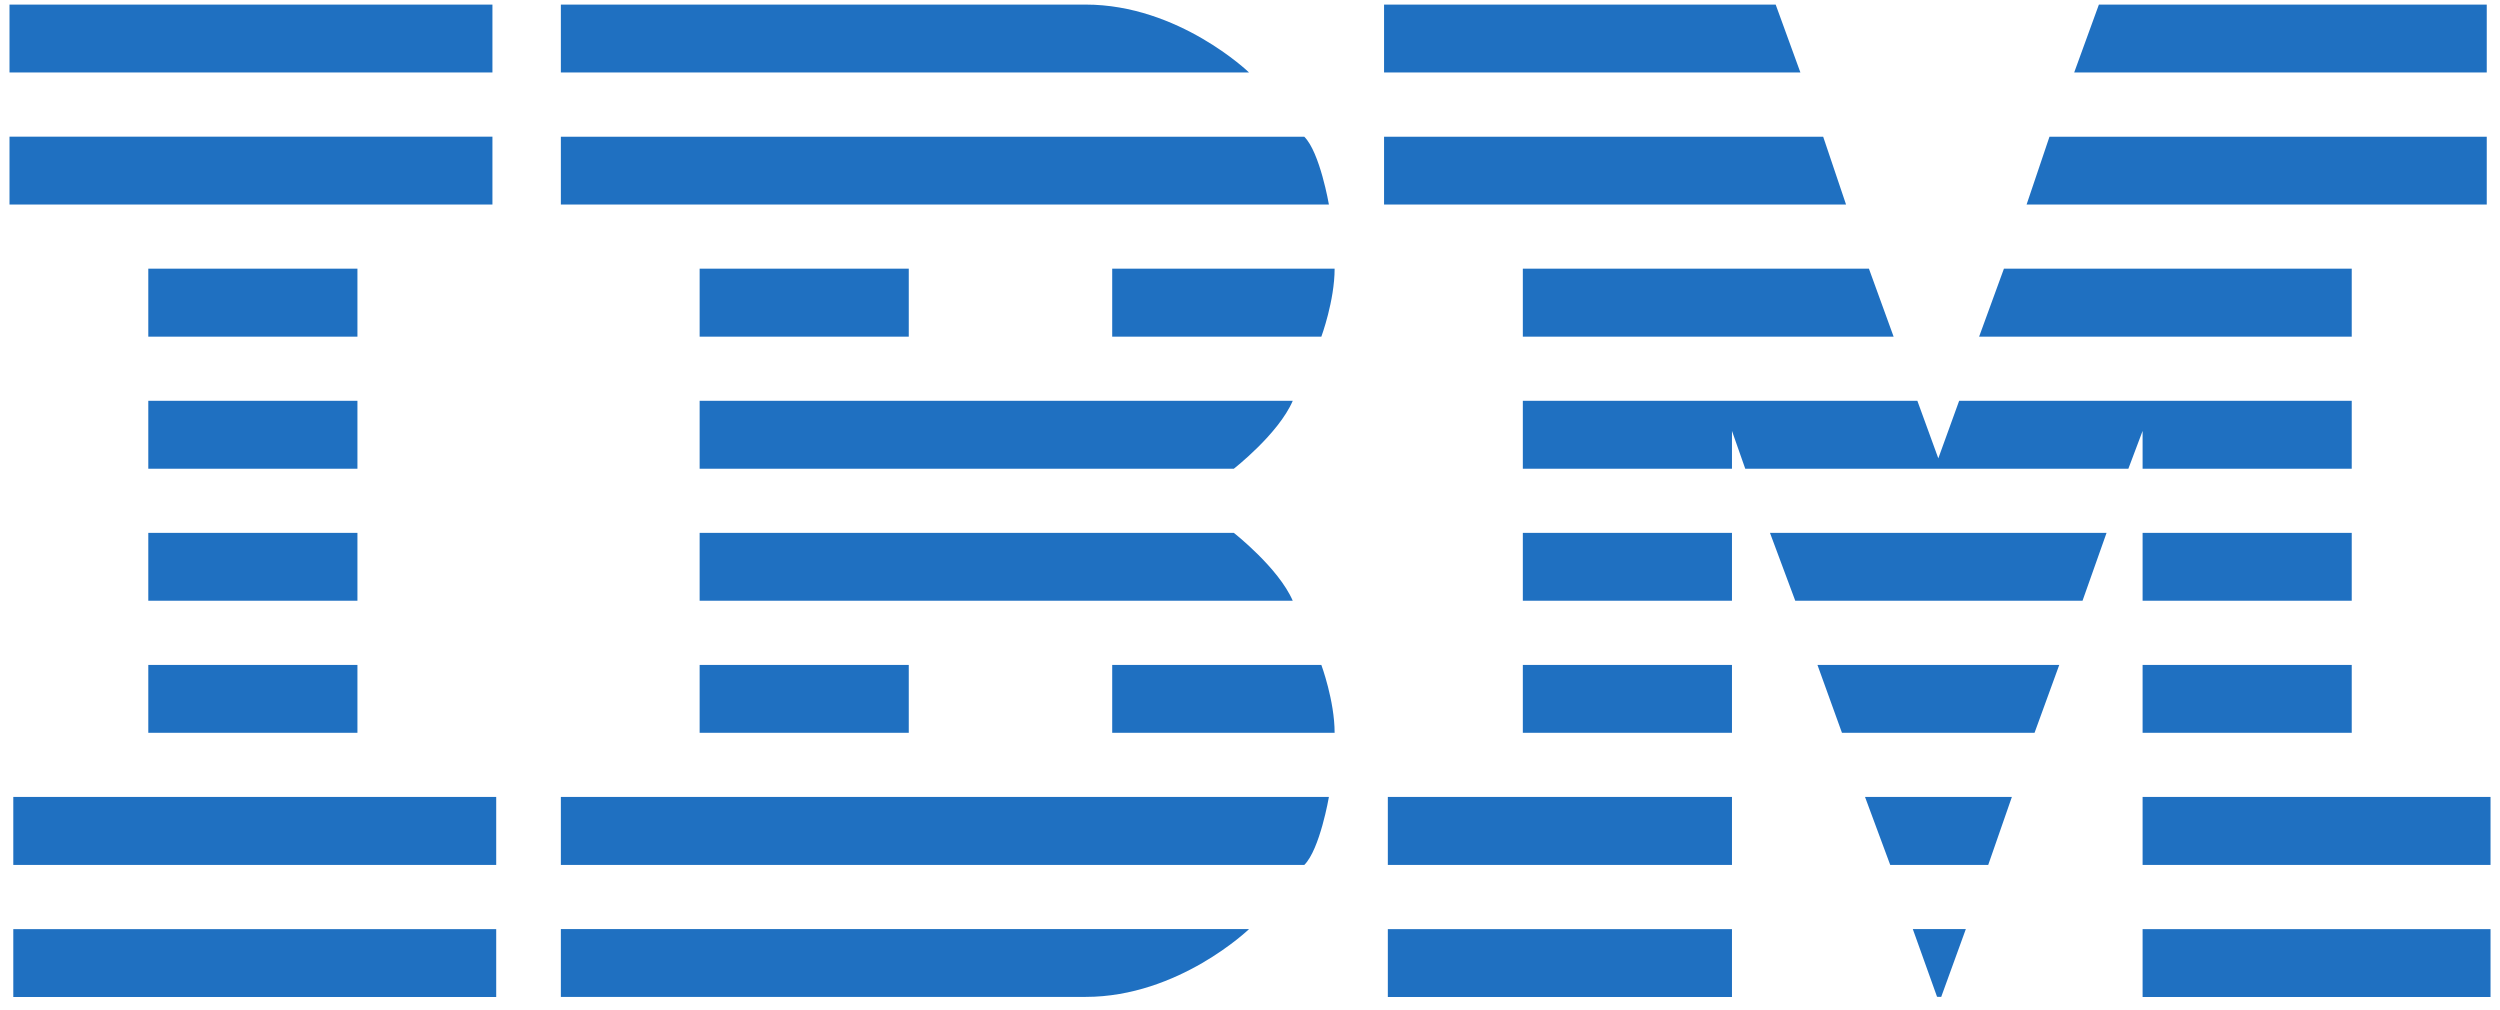 <svg width="151" height="61" viewBox="0 0 151 61" fill="none" xmlns="http://www.w3.org/2000/svg">
<path d="M0.574 0.277V4.378H29.743V0.277H0.574ZM33.876 0.277V4.378H75.442C75.442 4.378 71.197 0.277 65.573 0.277H33.876ZM83.597 0.277V4.378H108.744L107.251 0.277H83.597ZM126.773 0.277L125.281 4.378H150.2V0.277H126.773ZM0.574 8.253V12.354H29.743V8.253H0.574ZM33.876 8.259V12.354H80.266C80.266 12.354 79.724 9.198 78.779 8.259H33.876ZM83.597 8.259V12.354H111.501L110.12 8.259H83.597ZM123.788 8.259L122.406 12.354H150.2V8.259H123.788ZM8.957 16.229V20.335H21.589V16.229H8.957ZM42.258 16.229V20.335H54.89V16.229H42.258ZM67.177 16.229V20.335H79.809C79.809 20.335 80.611 18.166 80.611 16.228H67.177V16.229ZM91.979 16.229V20.335H114.375L112.883 16.228H91.979V16.229ZM121.037 16.229L119.538 20.335H142.045V16.229H121.037ZM8.957 24.21V28.311H21.589V24.21H8.957ZM42.258 24.21V28.311H74.523C74.523 28.311 77.223 26.206 78.082 24.209H42.258V24.21ZM91.979 24.21V28.311H104.611V26.028L105.413 28.311H128.553L129.413 26.028V28.311H142.045V24.21H118.332L117.074 27.684L115.809 24.21H91.979ZM8.957 32.185V36.286H21.589V32.185H8.957ZM42.258 32.185V36.286H78.082C77.222 34.296 74.523 32.185 74.523 32.185H42.258ZM91.979 32.185V36.286H104.611V32.185H91.979ZM106.906 32.185L108.434 36.286H125.784L127.236 32.185H106.906ZM129.413 32.185V36.286H142.045V32.185H129.413ZM8.957 40.161V44.262H21.589V40.161H8.957ZM42.258 40.161V44.262H54.89V40.161H42.258ZM67.177 40.161V44.262H80.611C80.611 42.326 79.809 40.161 79.809 40.161H67.177ZM91.979 40.161V44.262H104.611V40.161H91.979ZM109.774 40.161L111.255 44.262H122.886L124.379 40.161H109.774ZM129.413 40.161V44.262H142.045V40.161H129.413ZM0.803 48.137V52.243H29.971V48.136H0.803V48.137ZM33.876 48.137V52.243H78.779C79.724 51.303 80.266 48.136 80.266 48.136H33.876V48.137ZM83.825 48.137V52.243H104.611V48.136H83.825V48.137ZM112.648 48.137L114.17 52.243H120.088L121.517 48.136H112.648V48.137ZM129.413 48.137V52.243H150.428V48.136H129.413V48.137ZM0.803 56.118V60.219H29.971V56.118H0.803ZM33.876 56.118V60.213H65.573C71.197 60.213 75.442 56.117 75.442 56.117H33.876V56.118ZM83.825 56.118V60.219H104.611V56.118H83.825ZM115.534 56.118L116.998 60.207L117.249 60.213L118.736 56.117H115.534V56.118ZM129.413 56.118V60.219H150.428V56.118H129.413Z" fill="#1F70C1"/>
</svg>
